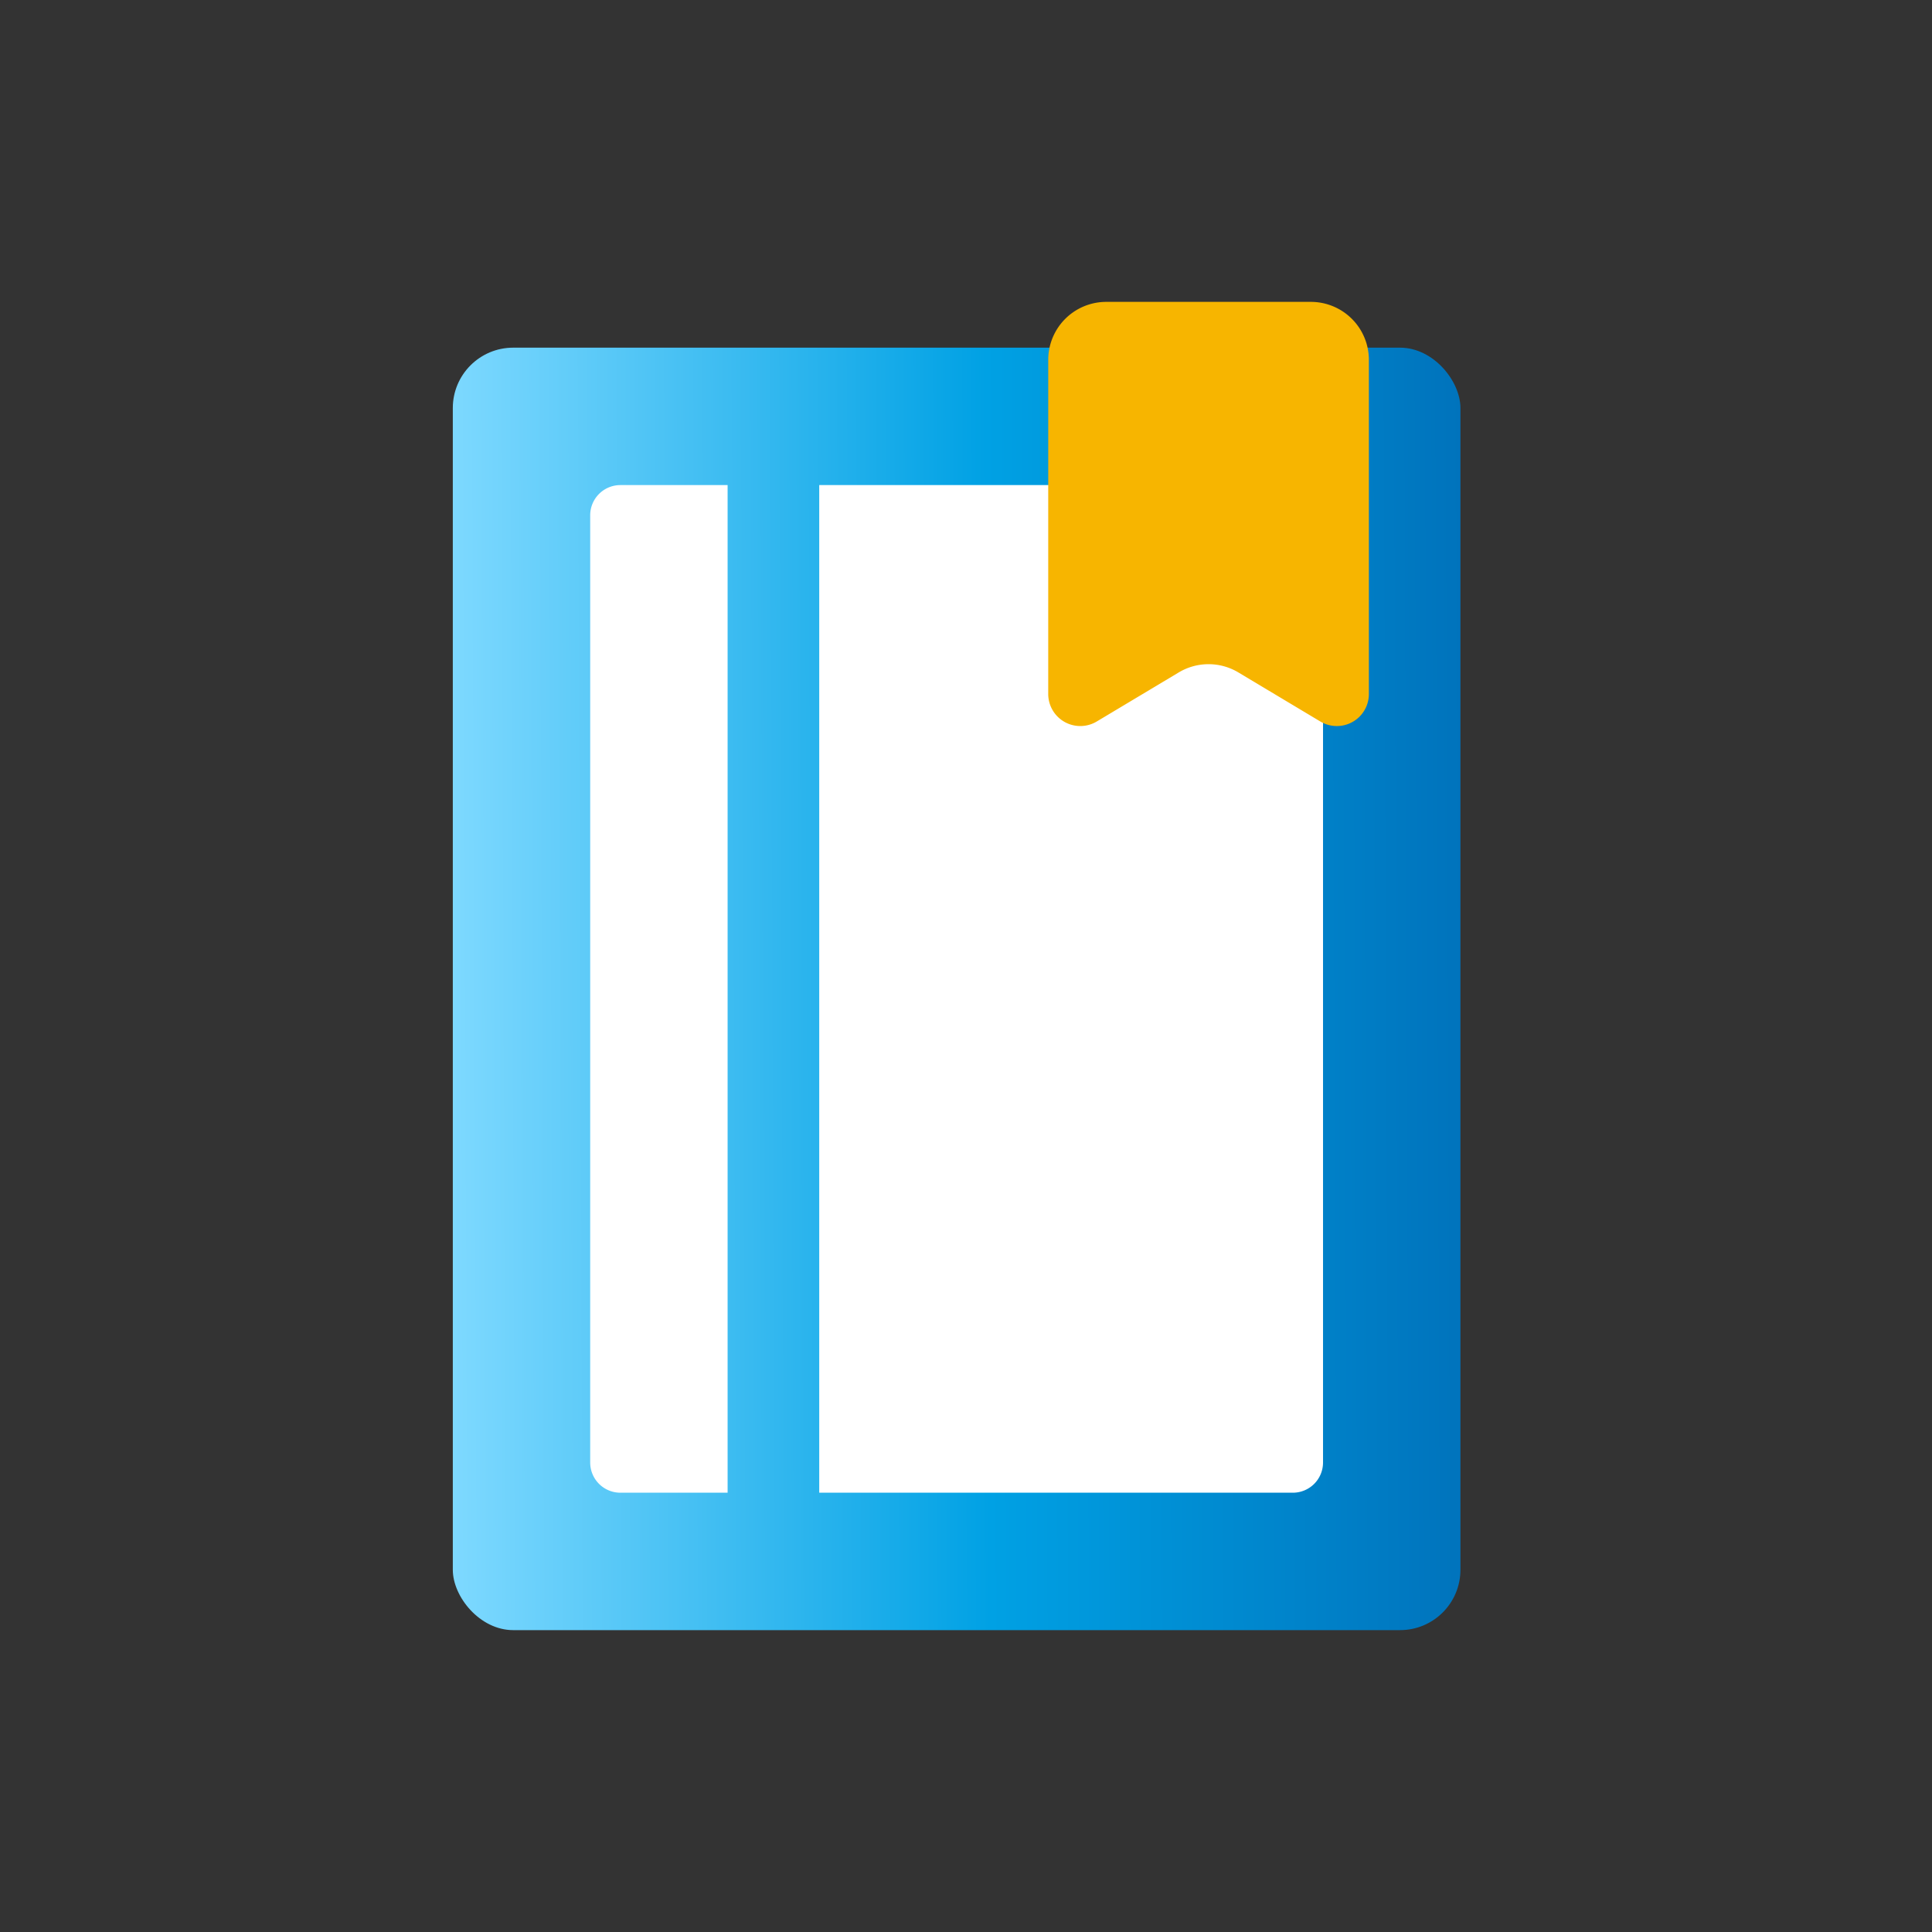 <svg id="contact-manager" xmlns="http://www.w3.org/2000/svg" xmlns:xlink="http://www.w3.org/1999/xlink" width="64" height="64" viewBox="0 0 64 64">
  <rect x="0" y="0" width="64" height="64" fill="#333333" stroke="none"/>
  <defs>
    <linearGradient id="linear-gradient" y1="0.453" x2="1" y2="0.448" gradientUnits="objectBoundingBox">
      <stop offset="0" stop-color="#7ed9ff"/>
      <stop offset="0.531" stop-color="#00a1e4"/>
      <stop offset="1" stop-color="#0073bc"/>
    </linearGradient>
  </defs>
  <rect id="Rectangle_6166" data-name="Rectangle 6166" width="64" height="64" fill="none"/>
  <g id="Group_20996" data-name="Group 20996" transform="translate(-525 -831)">
    <g id="Group_18971" data-name="Group 18971" transform="translate(540 842.517)">
      <rect id="Rectangle_6147" data-name="Rectangle 6147" width="33.379" height="42.483" rx="2" fill="url(#linear-gradient)"/>
      <path id="Exclusion_5" data-name="Exclusion 5" d="M23.276,33.379H7.587V0H23.276a1,1,0,0,1,1,1V32.379A1,1,0,0,1,23.276,33.379Zm-18.724,0H1a1,1,0,0,1-1-1V1A1,1,0,0,1,1,0H4.552Z" transform="translate(4.551 4.552)" fill="#fff" stroke="rgba(0,0,0,0)" stroke-miterlimit="10" stroke-width="1"/>
    </g>
    <path id="Path_16351" data-name="Path 16351" d="M26.013,30.9,23.3,29.276a1.921,1.921,0,0,0-1.978,0L18.608,30.9A1.062,1.062,0,0,1,17,29.993V18.922A1.922,1.922,0,0,1,18.922,17H25.7a1.922,1.922,0,0,1,1.922,1.922V29.993A1.062,1.062,0,0,1,26.013,30.9Z" transform="translate(542.724 824)" fill="#f7b500"/>
  </g>
</svg>
